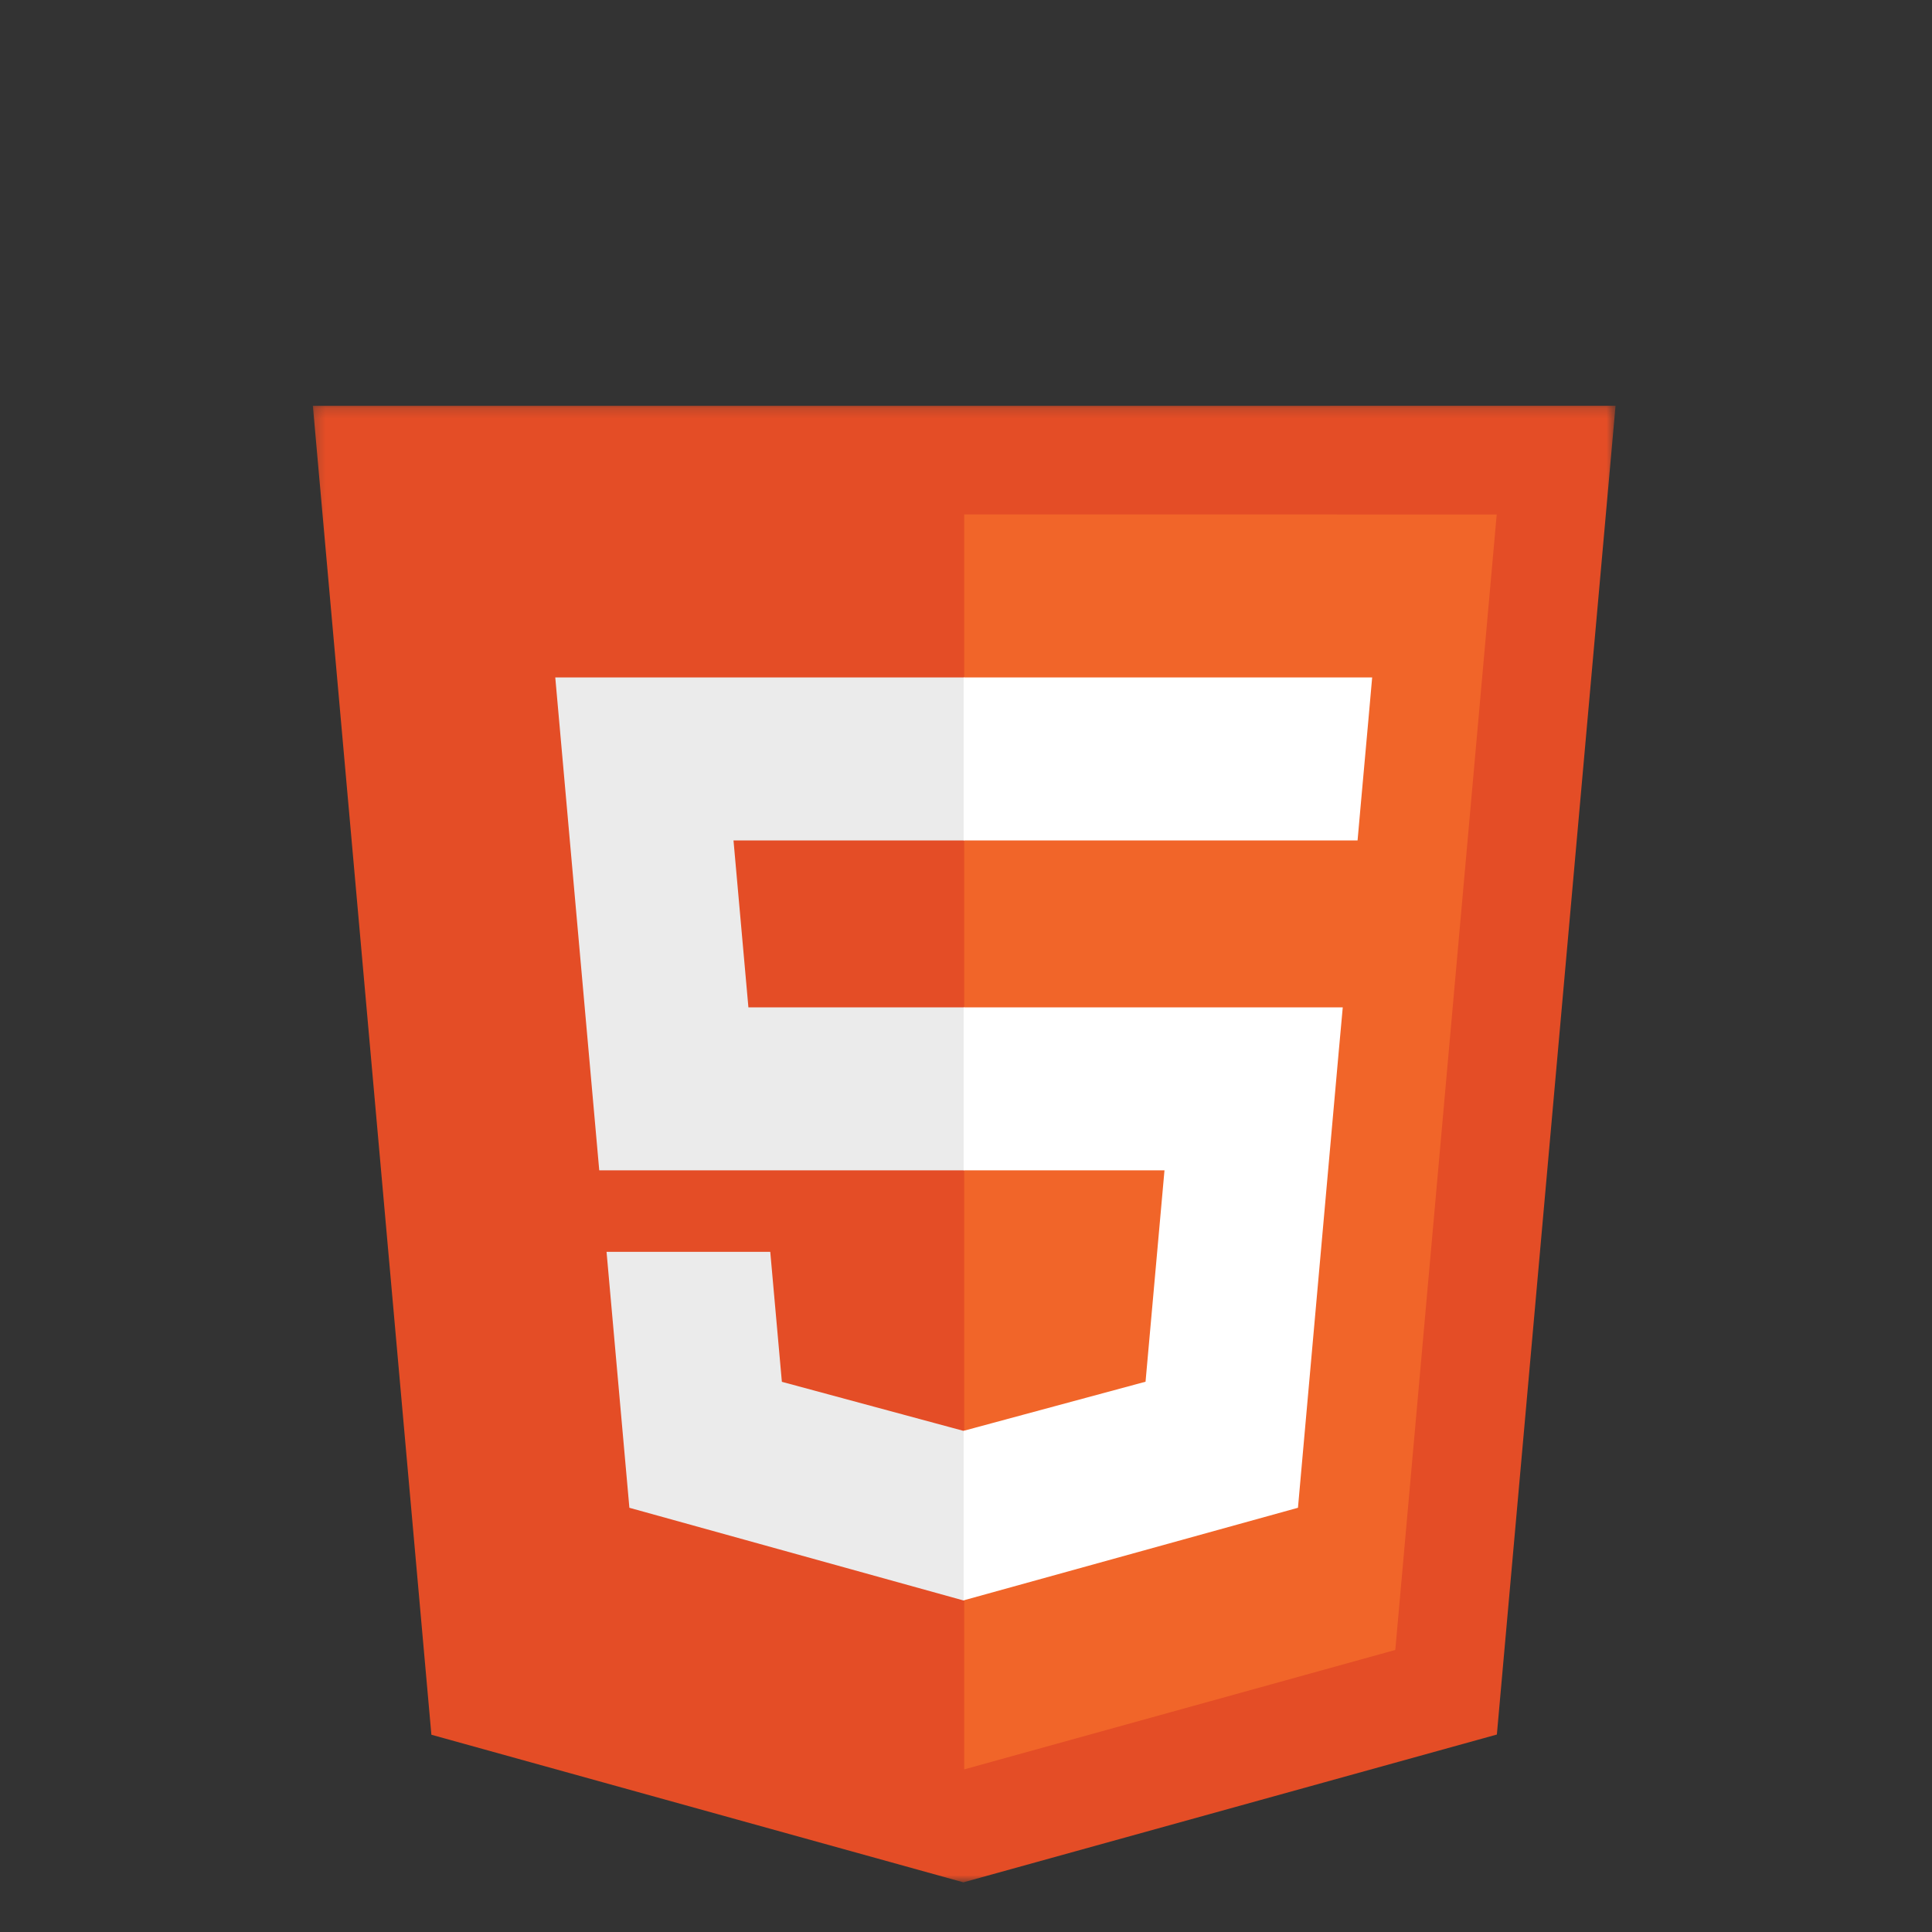 <svg width="187" height="187" viewBox="0 0 187 187" fill="none" xmlns="http://www.w3.org/2000/svg">
<rect x="0" y="0" width="187" height="187" fill="#333333" stroke="none"/>
<mask id="mask0_227_718" style="mask-type:luminance" maskUnits="userSpaceOnUse" x="30" y="39" width="127" height="144">
<path d="M30.222 39.177H156.404V182.202H30.222V39.177Z" fill="white"/>
</mask>
<g mask="url(#mask0_227_718)">
<path d="M156.37 39.274L144.883 167.887L93.247 182.193L41.755 167.907L30.281 39.274L156.367 39.272H156.372L156.37 39.274Z" fill="#E44D26"/>
</g>
<path d="M93.327 171.26L135.052 159.701L144.868 49.795L93.327 49.793V171.26Z" fill="#F16529"/>
<path d="M70.996 81.347H93.327V65.569H53.745L54.123 69.802L58.002 113.278H93.327V97.505H72.439L70.996 81.347Z" fill="#EBEBEB"/>
<path d="M74.554 121.166H58.708L60.919 145.939L93.253 154.909L93.327 154.89V138.475L93.258 138.495L75.678 133.747L74.554 121.166Z" fill="#EBEBEB"/>
<path d="M93.272 113.276H112.712L110.878 133.737L93.272 138.489V154.899L125.631 145.938L125.869 143.271L129.581 101.737L129.967 97.503H93.272V113.276Z" fill="white"/>
<path d="M93.272 81.307V81.347H131.4L131.716 77.8L132.437 69.802L132.813 65.569H93.272V81.307Z" fill="white"/>
</svg>
